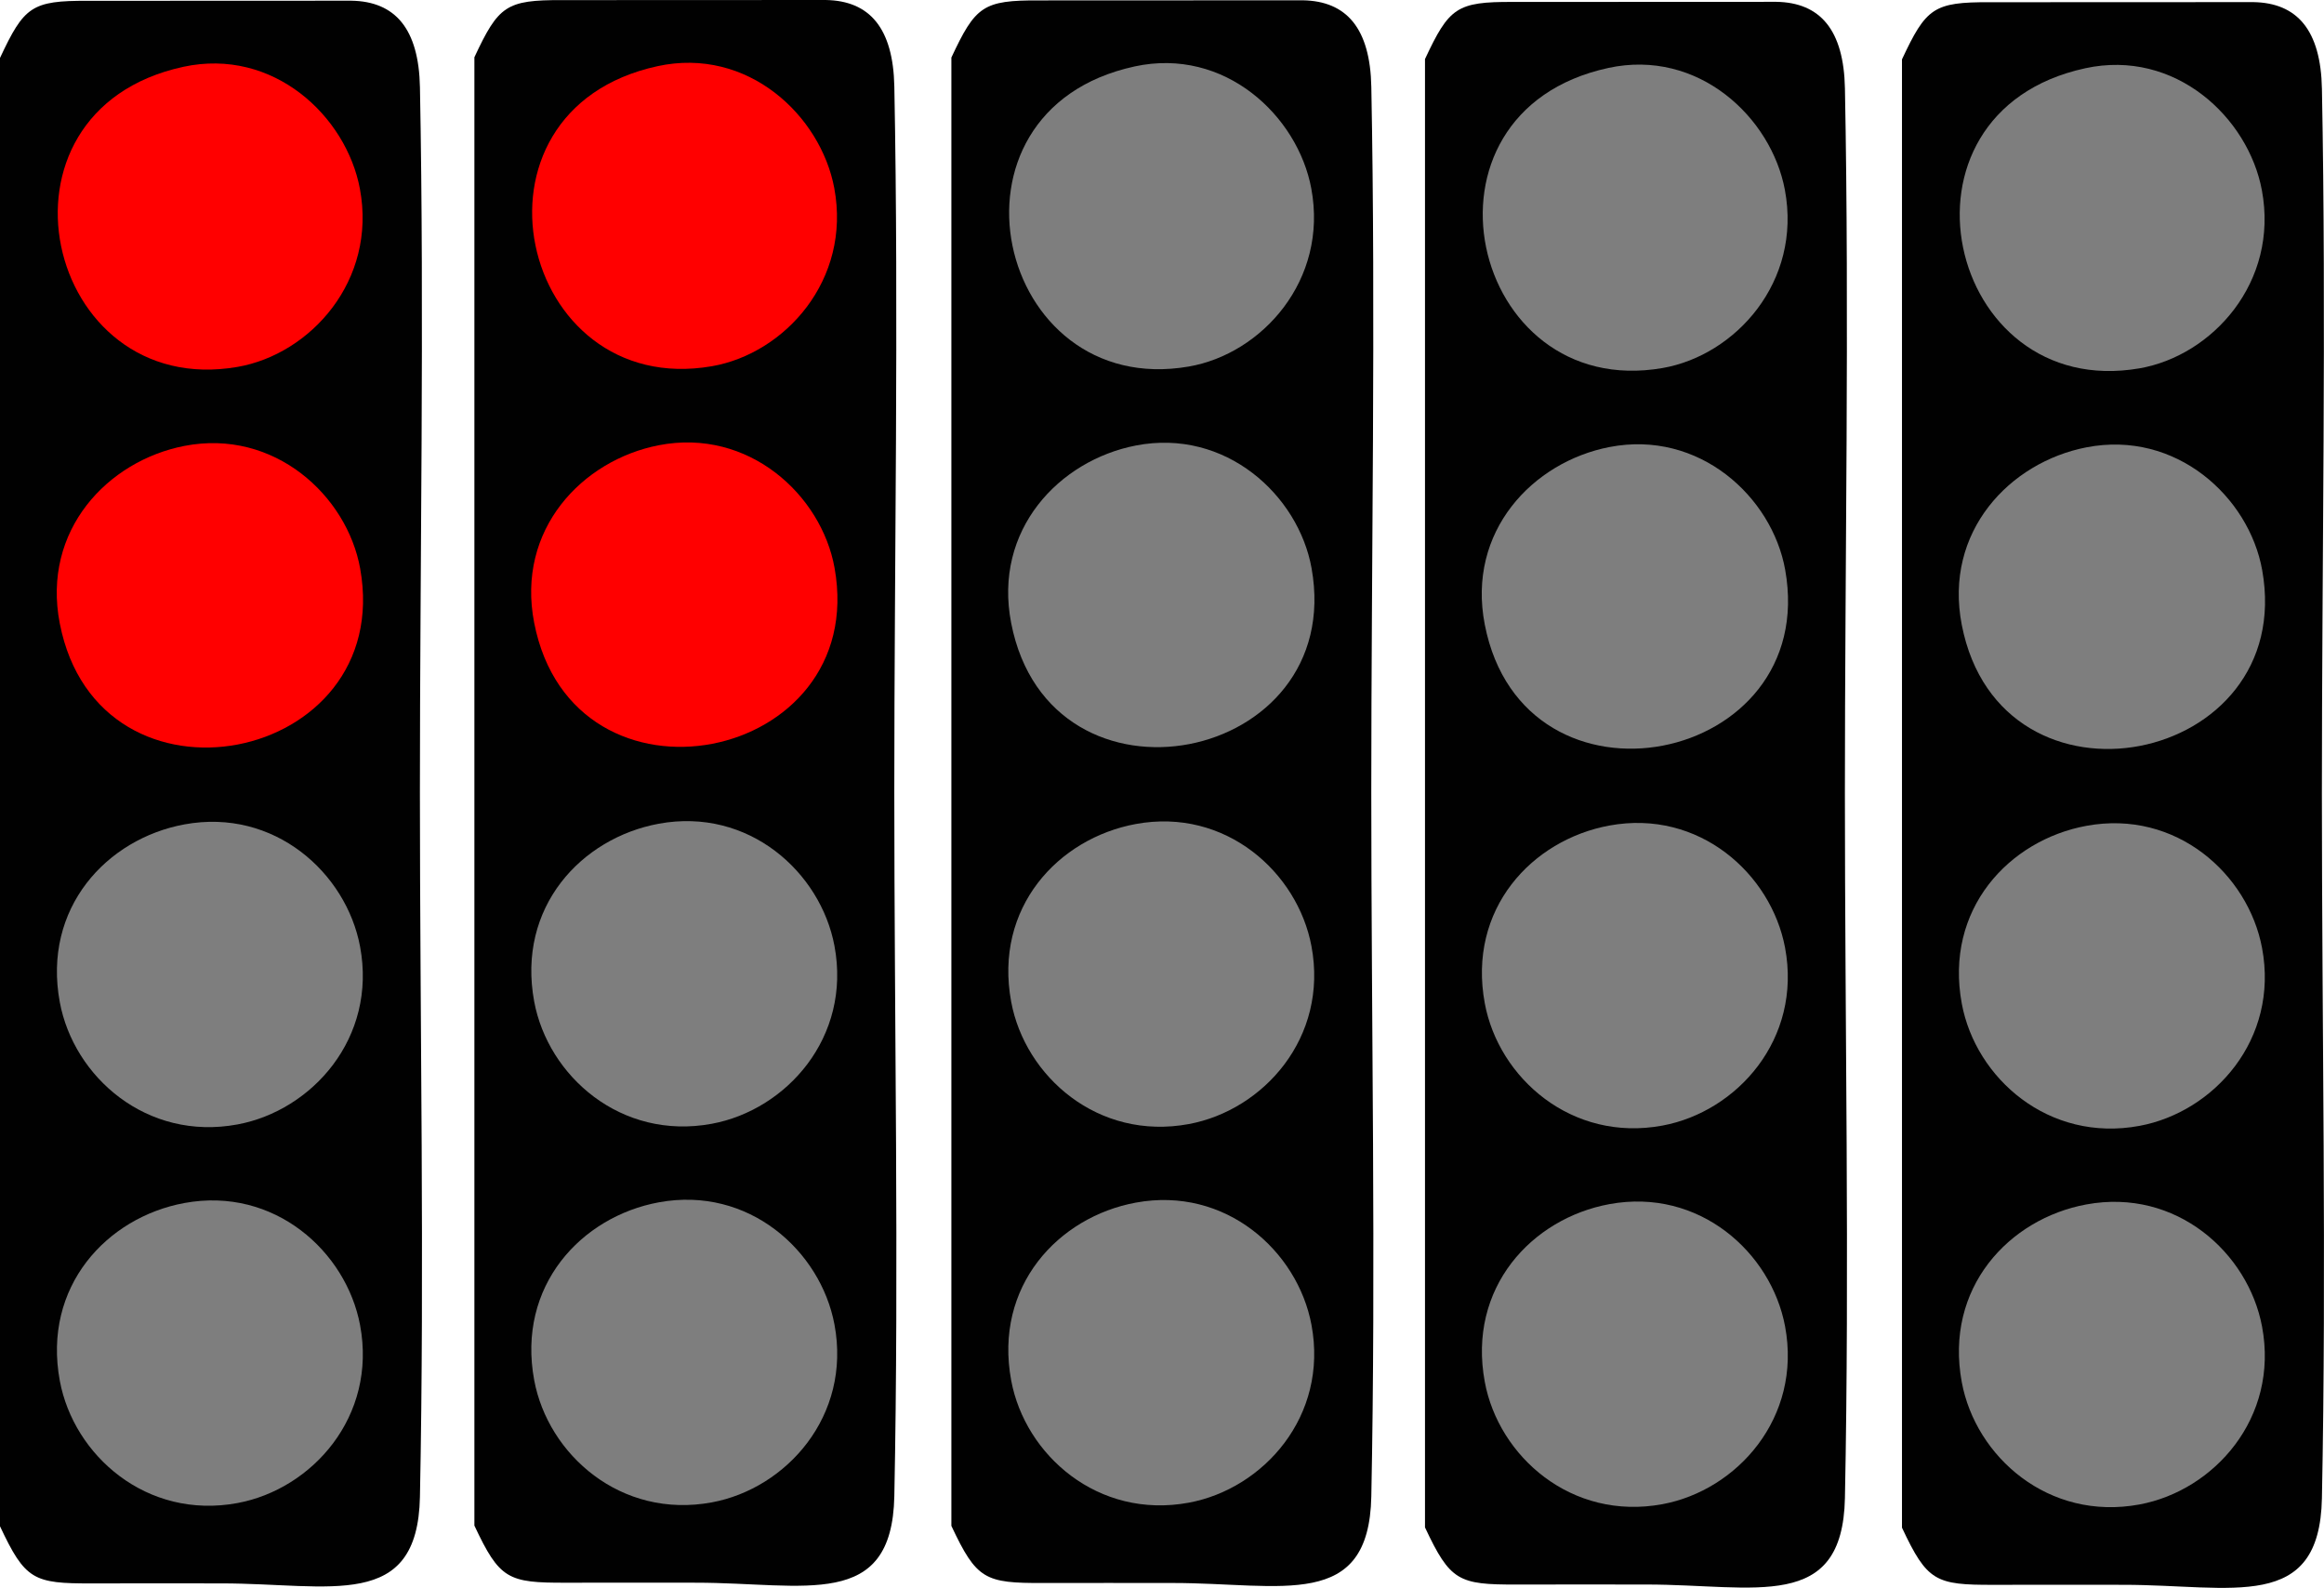 <?xml version="1.0" encoding="UTF-8"?>
<!DOCTYPE svg PUBLIC "-//W3C//DTD SVG 1.1//EN" "http://www.w3.org/Graphics/SVG/1.1/DTD/svg11.dtd">
<!-- Creator: CorelDRAW -->
<svg xmlns="http://www.w3.org/2000/svg" xml:space="preserve" width="214.77mm" height="146.72mm" style="shape-rendering:geometricPrecision; text-rendering:geometricPrecision; image-rendering:optimizeQuality; fill-rule:evenodd; clip-rule:evenodd"
viewBox="0 0 167.347 114.323"
 xmlns:xlink="http://www.w3.org/1999/xlink">
 <defs>
  <style type="text/css">
   <![CDATA[
    .fil0 {fill:#010101}
    .fil2 {fill:#7E7E7E}
    .fil1 {fill:red}
   ]]>
  </style>
 </defs>
 <g id="Ebene_x0020_1">
  <path class="fil0" d="M-0 4.172l0 105.715c1.817,3.868 2.412,4.127 6.597,4.114 3.115,-0.01 6.231,-0.001 9.346,-0.001 7.867,0 14.13,2.032 14.296,-6.229 0.336,-16.654 -0.002,-34.008 -0.002,-50.741 0,-16.748 0.325,-34.065 0.003,-50.741 -0.082,-4.226 -1.785,-6.187 -4.939,-6.239l-18.979 0.008c-4.049,-0.017 -4.585,0.408 -6.322,4.115z"/>
  <path class="fil0" d="M34.16 4.122l0 105.715c1.817,3.868 2.412,4.127 6.597,4.114 3.115,-0.01 6.231,-0.001 9.346,-0.001 7.867,0 14.13,2.032 14.296,-6.229 0.336,-16.654 -0.002,-34.008 -0.002,-50.741 0,-16.748 0.325,-34.065 0.003,-50.741 -0.082,-4.226 -1.785,-6.187 -4.939,-6.239l-18.979 0.008c-4.049,-0.017 -4.585,0.408 -6.322,4.115z"/>
  <path class="fil0" d="M102.611 4.253l0 105.715c1.817,3.868 2.412,4.127 6.597,4.114 3.115,-0.01 6.231,-0.001 9.346,-0.001 7.867,0 14.13,2.032 14.296,-6.229 0.336,-16.654 -0.002,-34.008 -0.002,-50.741 0,-16.748 0.325,-34.065 0.003,-50.741 -0.082,-4.226 -1.785,-6.187 -4.939,-6.239l-18.979 0.008c-4.049,-0.017 -4.585,0.408 -6.322,4.115z"/>
  <path class="fil0" d="M68.507 4.143l0 105.715c1.817,3.868 2.412,4.127 6.597,4.114 3.115,-0.01 6.231,-0.001 9.346,-0.001 7.867,0 14.13,2.032 14.296,-6.229 0.336,-16.654 -0.002,-34.008 -0.002,-50.741 0,-16.748 0.325,-34.065 0.003,-50.741 -0.082,-4.226 -1.785,-6.187 -4.939,-6.239l-18.979 0.008c-4.049,-0.017 -4.585,0.408 -6.322,4.115z"/>
  <path class="fil0" d="M136.958 4.274l0 105.715c1.817,3.868 2.412,4.127 6.597,4.114 3.115,-0.01 6.231,-0.001 9.346,-0.001 7.867,0 14.13,2.032 14.296,-6.229 0.336,-16.654 -0.002,-34.008 -0.002,-50.741 0,-16.748 0.325,-34.065 0.003,-50.741 -0.082,-4.226 -1.785,-6.187 -4.939,-6.239l-18.979 0.008c-4.049,-0.017 -4.585,0.408 -6.322,4.115z"/>
  <path class="fil1" d="M13.275 32.105c-5.512,1.072 -10.277,6.069 -8.97,12.782 2.807,14.418 24.158,10.138 21.631,-3.948 -0.943,-5.254 -6.189,-10.092 -12.661,-8.834z"/>
  <path class="fil1" d="M47.435 32.056c-5.512,1.072 -10.277,6.069 -8.97,12.782 2.807,14.418 24.158,10.138 21.631,-3.948 -0.943,-5.254 -6.189,-10.092 -12.661,-8.834z"/>
  <path class="fil2" d="M115.886 32.187c-5.512,1.072 -10.277,6.069 -8.97,12.782 2.807,14.418 24.158,10.138 21.631,-3.948 -0.943,-5.254 -6.189,-10.092 -12.661,-8.834z"/>
  <path class="fil2" d="M81.783 32.077c-5.512,1.072 -10.277,6.069 -8.97,12.782 2.807,14.418 24.158,10.138 21.631,-3.948 -0.943,-5.254 -6.189,-10.092 -12.661,-8.834z"/>
  <path class="fil2" d="M150.234 32.208c-5.512,1.072 -10.277,6.069 -8.97,12.782 2.807,14.418 24.158,10.138 21.631,-3.948 -0.943,-5.254 -6.189,-10.092 -12.661,-8.834z"/>
  <path class="fil1" d="M13.19 4.813c-14.749,3.199 -9.995,24.017 3.913,21.603 5.239,-0.909 10.051,-6.207 8.812,-12.826 -0.976,-5.216 -6.225,-10.187 -12.725,-8.778z"/>
  <path class="fil1" d="M47.349 4.764c-14.749,3.199 -9.995,24.017 3.913,21.603 5.239,-0.909 10.051,-6.207 8.812,-12.826 -0.976,-5.216 -6.225,-10.187 -12.725,-8.778z"/>
  <path class="fil2" d="M115.801 4.895c-14.749,3.199 -9.995,24.017 3.913,21.603 5.239,-0.909 10.051,-6.207 8.812,-12.826 -0.976,-5.216 -6.225,-10.187 -12.725,-8.778z"/>
  <path class="fil2" d="M81.697 4.785c-14.749,3.199 -9.995,24.017 3.913,21.603 5.239,-0.909 10.051,-6.207 8.812,-12.826 -0.976,-5.216 -6.225,-10.187 -12.725,-8.778z"/>
  <path class="fil2" d="M150.148 4.916c-14.749,3.199 -9.995,24.017 3.913,21.603 5.239,-0.909 10.051,-6.207 8.812,-12.826 -0.976,-5.216 -6.225,-10.187 -12.725,-8.778z"/>
  <path class="fil2" d="M13.275 59.355c-5.573,1.027 -10.232,6.009 -8.968,12.806 0.996,5.353 6.241,10.012 12.796,8.795 5.349,-0.993 10.063,-6.219 8.824,-12.812 -0.996,-5.297 -6.173,-9.983 -12.652,-8.789z"/>
  <path class="fil2" d="M47.435 59.306c-5.573,1.027 -10.232,6.009 -8.968,12.806 0.996,5.353 6.241,10.012 12.796,8.795 5.349,-0.993 10.063,-6.219 8.824,-12.812 -0.996,-5.297 -6.173,-9.983 -12.652,-8.789z"/>
  <path class="fil2" d="M115.886 59.437c-5.573,1.027 -10.232,6.009 -8.968,12.806 0.996,5.353 6.241,10.012 12.796,8.795 5.349,-0.993 10.063,-6.219 8.824,-12.812 -0.996,-5.297 -6.173,-9.983 -12.652,-8.789z"/>
  <path class="fil2" d="M81.783 59.327c-5.573,1.027 -10.232,6.009 -8.968,12.806 0.996,5.353 6.241,10.012 12.796,8.795 5.349,-0.993 10.063,-6.219 8.824,-12.812 -0.996,-5.297 -6.173,-9.983 -12.652,-8.789z"/>
  <path class="fil2" d="M150.234 59.458c-5.573,1.027 -10.232,6.009 -8.968,12.806 0.996,5.353 6.241,10.012 12.796,8.795 5.349,-0.993 10.063,-6.219 8.824,-12.812 -0.996,-5.297 -6.173,-9.983 -12.652,-8.789z"/>
  <path class="fil2" d="M13.276 86.614c-5.573,1.027 -10.232,6.009 -8.968,12.806 0.996,5.353 6.241,10.012 12.796,8.795 5.349,-0.993 10.063,-6.219 8.824,-12.812 -0.996,-5.297 -6.173,-9.983 -12.652,-8.789z"/>
  <path class="fil2" d="M47.435 86.565c-5.573,1.027 -10.232,6.009 -8.968,12.806 0.996,5.353 6.241,10.012 12.796,8.795 5.349,-0.993 10.063,-6.219 8.824,-12.812 -0.996,-5.297 -6.173,-9.983 -12.652,-8.789z"/>
  <path class="fil2" d="M115.886 86.695c-5.573,1.027 -10.232,6.009 -8.968,12.806 0.996,5.353 6.241,10.012 12.796,8.795 5.349,-0.993 10.063,-6.219 8.824,-12.812 -0.996,-5.297 -6.173,-9.983 -12.652,-8.789z"/>
  <path class="fil2" d="M81.783 86.586c-5.573,1.027 -10.232,6.009 -8.968,12.806 0.996,5.353 6.241,10.012 12.796,8.795 5.349,-0.993 10.063,-6.219 8.824,-12.812 -0.996,-5.297 -6.173,-9.983 -12.652,-8.789z"/>
  <path class="fil2" d="M150.234 86.716c-5.573,1.027 -10.232,6.009 -8.968,12.806 0.996,5.353 6.241,10.012 12.796,8.795 5.349,-0.993 10.063,-6.219 8.824,-12.812 -0.996,-5.297 -6.173,-9.983 -12.652,-8.789z"/>
 </g>
</svg>
